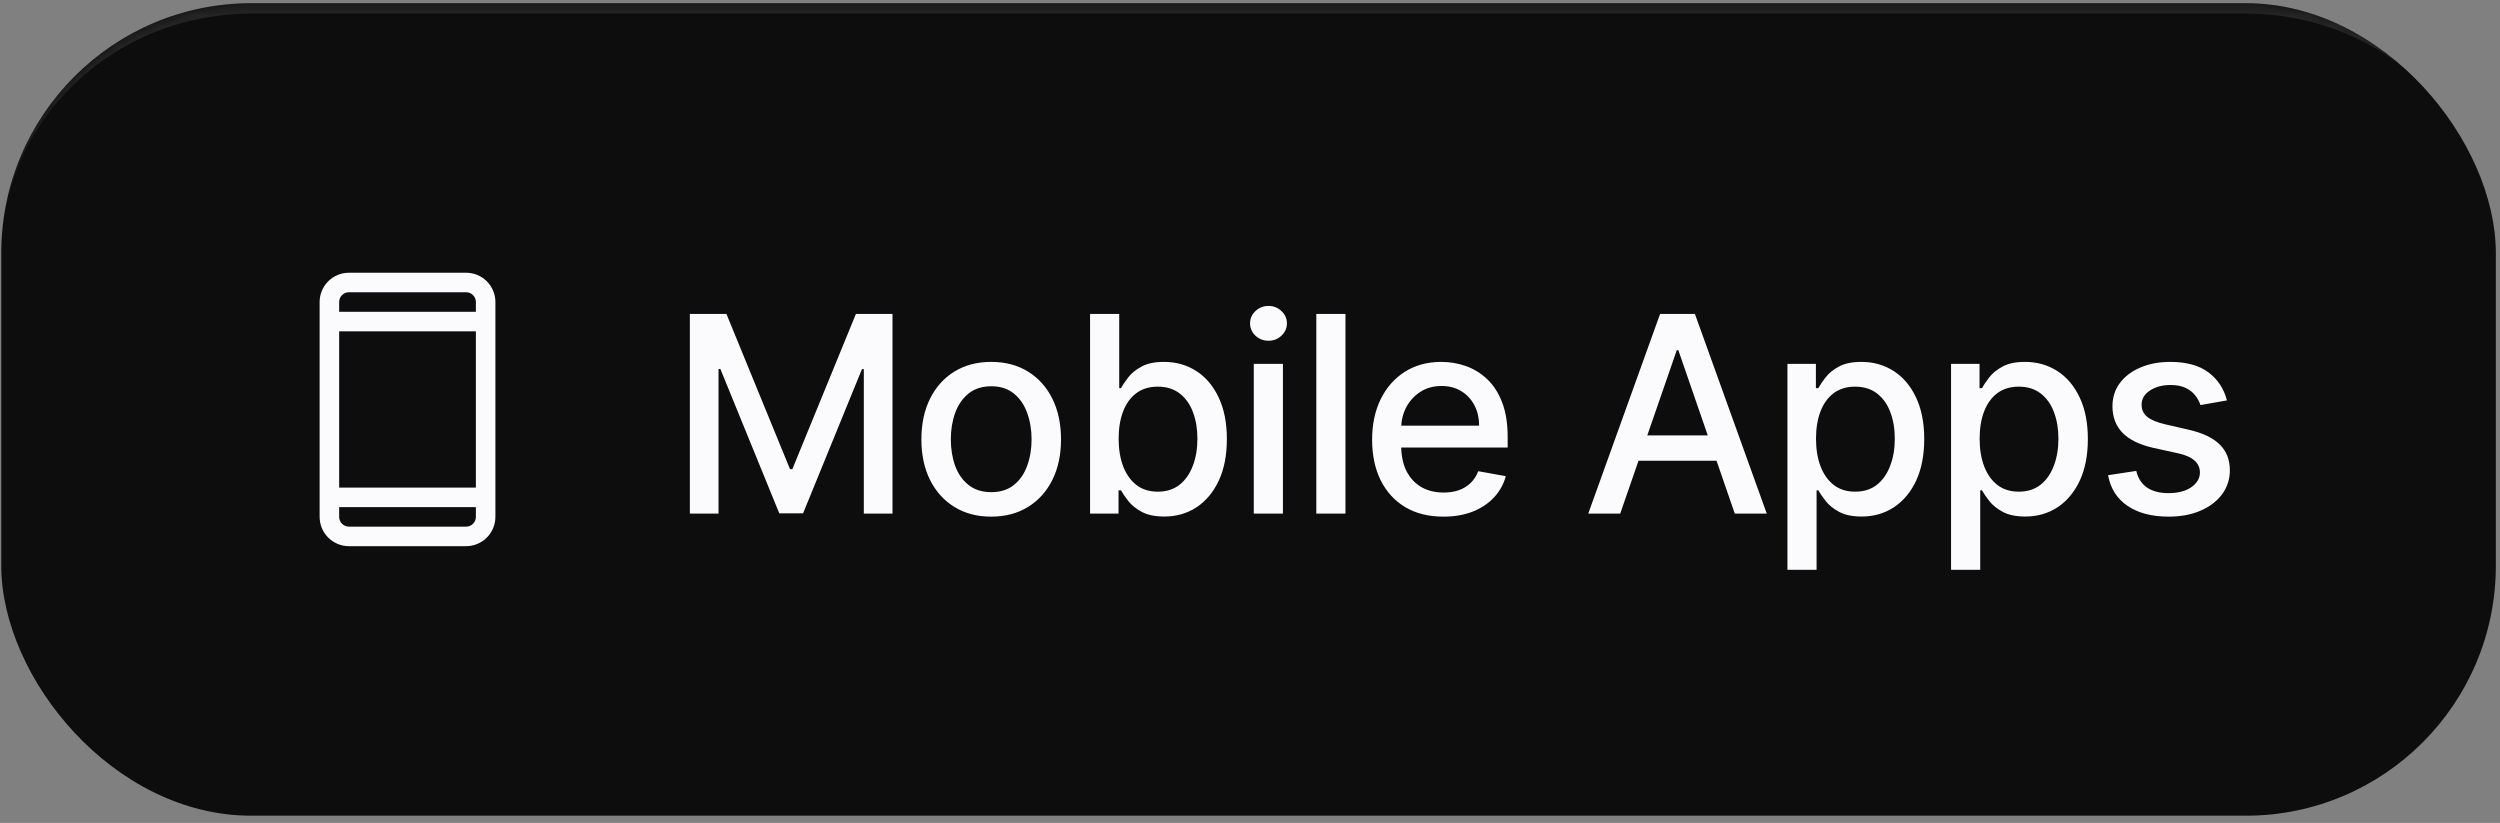 <svg width="240" height="79" viewBox="0 0 240 79" fill="none" xmlns="http://www.w3.org/2000/svg">
<rect x="0" y="0" width="240" height="79" fill="#808080" stroke="none"/>
<g clip-path="url(#clip0_876_611)">
<rect x="0.121" y="0.307" width="239.48" height="78" rx="24" fill="#0D0D0D"/>
<path d="M44.746 26.182H33.496C32.75 26.182 32.035 26.478 31.507 27.005C30.98 27.533 30.684 28.248 30.684 28.994V49.619C30.684 50.365 30.98 51.08 31.507 51.608C32.035 52.135 32.75 52.432 33.496 52.432H44.746C45.492 52.432 46.207 52.135 46.735 51.608C47.262 51.08 47.559 50.365 47.559 49.619V28.994C47.559 28.248 47.262 27.533 46.735 27.005C46.207 26.478 45.492 26.182 44.746 26.182ZM32.559 31.807H45.684V46.807H32.559V31.807ZM33.496 28.057H44.746C44.995 28.057 45.233 28.155 45.409 28.331C45.585 28.507 45.684 28.745 45.684 28.994V29.932H32.559V28.994C32.559 28.745 32.657 28.507 32.833 28.331C33.009 28.155 33.248 28.057 33.496 28.057ZM44.746 50.557H33.496C33.248 50.557 33.009 50.458 32.833 50.282C32.657 50.106 32.559 49.868 32.559 49.619V48.682H45.684V49.619C45.684 49.868 45.585 50.106 45.409 50.282C45.233 50.458 44.995 50.557 44.746 50.557Z" fill="#FBFAFC"/>
<path d="M66.227 30.136H69.737L75.841 45.038H76.065L82.168 30.136H85.678V49.307H82.927V35.434H82.749L77.095 49.279H74.811L69.157 35.425H68.979V49.307H66.227V30.136ZM95.155 49.597C93.807 49.597 92.631 49.288 91.626 48.67C90.622 48.052 89.842 47.188 89.286 46.077C88.731 44.967 88.453 43.669 88.453 42.183C88.453 40.692 88.731 39.388 89.286 38.27C89.842 37.154 90.622 36.286 91.626 35.668C92.631 35.05 93.807 34.742 95.155 34.742C96.503 34.742 97.68 35.05 98.684 35.668C99.689 36.286 100.469 37.154 101.024 38.27C101.58 39.388 101.858 40.692 101.858 42.183C101.858 43.669 101.58 44.967 101.024 46.077C100.469 47.188 99.689 48.052 98.684 48.67C97.68 49.288 96.503 49.597 95.155 49.597ZM95.165 47.247C96.038 47.247 96.762 47.016 97.336 46.555C97.91 46.093 98.335 45.478 98.609 44.711C98.89 43.943 99.031 43.097 99.031 42.174C99.031 41.257 98.89 40.414 98.609 39.647C98.335 38.873 97.91 38.252 97.336 37.784C96.762 37.316 96.038 37.082 95.165 37.082C94.285 37.082 93.555 37.316 92.974 37.784C92.4 38.252 91.973 38.873 91.692 39.647C91.417 40.414 91.28 41.257 91.28 42.174C91.28 43.097 91.417 43.943 91.692 44.711C91.973 45.478 92.4 46.093 92.974 46.555C93.555 47.016 94.285 47.247 95.165 47.247ZM104.646 49.307V30.136H107.445V37.26H107.614C107.776 36.96 108.01 36.614 108.316 36.221C108.621 35.827 109.046 35.484 109.589 35.191C110.132 34.891 110.849 34.742 111.742 34.742C112.902 34.742 113.938 35.035 114.849 35.621C115.76 36.208 116.475 37.054 116.993 38.158C117.517 39.263 117.779 40.592 117.779 42.146C117.779 43.7 117.52 45.032 117.002 46.143C116.484 47.247 115.773 48.099 114.868 48.698C113.963 49.291 112.93 49.587 111.77 49.587C110.896 49.587 110.182 49.441 109.626 49.148C109.077 48.854 108.646 48.511 108.334 48.118C108.022 47.725 107.782 47.375 107.614 47.069H107.38V49.307H104.646ZM107.389 42.118C107.389 43.129 107.536 44.015 107.829 44.776C108.122 45.537 108.547 46.133 109.102 46.564C109.657 46.988 110.338 47.2 111.143 47.2C111.979 47.2 112.678 46.979 113.239 46.536C113.801 46.087 114.225 45.478 114.512 44.711C114.806 43.943 114.952 43.079 114.952 42.118C114.952 41.169 114.809 40.317 114.522 39.562C114.241 38.807 113.817 38.211 113.249 37.774C112.687 37.338 111.985 37.119 111.143 37.119C110.331 37.119 109.645 37.328 109.083 37.746C108.528 38.164 108.107 38.748 107.82 39.497C107.532 40.246 107.389 41.119 107.389 42.118ZM120.362 49.307V34.929H123.161V49.307H120.362ZM121.775 32.71C121.289 32.71 120.871 32.548 120.521 32.224C120.178 31.893 120.006 31.5 120.006 31.044C120.006 30.582 120.178 30.189 120.521 29.865C120.871 29.534 121.289 29.369 121.775 29.369C122.262 29.369 122.677 29.534 123.02 29.865C123.37 30.189 123.545 30.582 123.545 31.044C123.545 31.5 123.37 31.893 123.02 32.224C122.677 32.548 122.262 32.71 121.775 32.71ZM129.165 30.136V49.307H126.366V30.136H129.165ZM138.567 49.597C137.15 49.597 135.93 49.294 134.907 48.689C133.89 48.077 133.103 47.219 132.548 46.115C131.999 45.004 131.724 43.703 131.724 42.211C131.724 40.739 131.999 39.441 132.548 38.317C133.103 37.194 133.877 36.317 134.869 35.687C135.868 35.057 137.035 34.742 138.37 34.742C139.182 34.742 139.968 34.876 140.729 35.144C141.491 35.412 142.174 35.834 142.779 36.408C143.384 36.982 143.862 37.728 144.211 38.645C144.561 39.556 144.736 40.664 144.736 41.968V42.96H133.306V40.863H141.993C141.993 40.127 141.843 39.475 141.544 38.907C141.244 38.333 140.823 37.88 140.28 37.55C139.743 37.219 139.113 37.054 138.389 37.054C137.603 37.054 136.916 37.247 136.33 37.634C135.749 38.015 135.3 38.514 134.982 39.132C134.67 39.743 134.514 40.408 134.514 41.126V42.764C134.514 43.725 134.682 44.542 135.019 45.216C135.362 45.89 135.84 46.405 136.451 46.761C137.063 47.11 137.777 47.285 138.595 47.285C139.125 47.285 139.609 47.21 140.046 47.06C140.483 46.904 140.86 46.673 141.178 46.367C141.497 46.062 141.74 45.684 141.909 45.235L144.558 45.712C144.345 46.492 143.965 47.175 143.416 47.762C142.873 48.343 142.189 48.795 141.366 49.119C140.548 49.438 139.615 49.597 138.567 49.597ZM155.541 49.307H152.471L159.369 30.136H162.711L169.61 49.307H166.54L161.12 33.618H160.97L155.541 49.307ZM156.056 41.8H166.015V44.233H156.056V41.8ZM171.594 54.698V34.929H174.327V37.26H174.561C174.723 36.96 174.957 36.614 175.263 36.221C175.569 35.827 175.993 35.484 176.536 35.191C177.079 34.891 177.796 34.742 178.689 34.742C179.85 34.742 180.885 35.035 181.797 35.621C182.708 36.208 183.422 37.054 183.94 38.158C184.464 39.263 184.726 40.592 184.726 42.146C184.726 43.7 184.467 45.032 183.95 46.143C183.432 47.247 182.72 48.099 181.815 48.698C180.91 49.291 179.878 49.587 178.717 49.587C177.843 49.587 177.129 49.441 176.573 49.148C176.024 48.854 175.594 48.511 175.282 48.118C174.97 47.725 174.729 47.375 174.561 47.069H174.392V54.698H171.594ZM174.336 42.118C174.336 43.129 174.483 44.015 174.776 44.776C175.069 45.537 175.494 46.133 176.049 46.564C176.605 46.988 177.285 47.2 178.09 47.2C178.926 47.2 179.625 46.979 180.187 46.536C180.748 46.087 181.173 45.478 181.46 44.711C181.753 43.943 181.9 43.079 181.9 42.118C181.9 41.169 181.756 40.317 181.469 39.562C181.188 38.807 180.764 38.211 180.196 37.774C179.634 37.338 178.932 37.119 178.09 37.119C177.279 37.119 176.592 37.328 176.03 37.746C175.475 38.164 175.054 38.748 174.767 39.497C174.48 40.246 174.336 41.119 174.336 42.118ZM187.302 54.698V34.929H190.036V37.26H190.27C190.432 36.96 190.666 36.614 190.972 36.221C191.277 35.827 191.702 35.484 192.245 35.191C192.788 34.891 193.505 34.742 194.398 34.742C195.558 34.742 196.594 35.035 197.505 35.621C198.416 36.208 199.131 37.054 199.649 38.158C200.173 39.263 200.435 40.592 200.435 42.146C200.435 43.7 200.176 45.032 199.658 46.143C199.14 47.247 198.429 48.099 197.524 48.698C196.619 49.291 195.586 49.587 194.426 49.587C193.552 49.587 192.837 49.441 192.282 49.148C191.733 48.854 191.302 48.511 190.99 48.118C190.678 47.725 190.438 47.375 190.27 47.069H190.101V54.698H187.302ZM190.045 42.118C190.045 43.129 190.192 44.015 190.485 44.776C190.778 45.537 191.202 46.133 191.758 46.564C192.313 46.988 192.993 47.2 193.798 47.2C194.635 47.2 195.334 46.979 195.895 46.536C196.457 46.087 196.881 45.478 197.168 44.711C197.462 43.943 197.608 43.079 197.608 42.118C197.608 41.169 197.465 40.317 197.178 39.562C196.897 38.807 196.472 38.211 195.905 37.774C195.343 37.338 194.641 37.119 193.798 37.119C192.987 37.119 192.301 37.328 191.739 37.746C191.184 38.164 190.763 38.748 190.475 39.497C190.188 40.246 190.045 41.119 190.045 42.118ZM213.785 38.439L211.248 38.888C211.142 38.564 210.974 38.255 210.743 37.962C210.518 37.668 210.212 37.428 209.825 37.241C209.438 37.054 208.955 36.96 208.375 36.96C207.582 36.96 206.921 37.138 206.39 37.494C205.86 37.843 205.594 38.295 205.594 38.851C205.594 39.331 205.772 39.718 206.128 40.012C206.484 40.305 207.058 40.545 207.85 40.732L210.134 41.257C211.457 41.562 212.443 42.033 213.092 42.67C213.741 43.306 214.066 44.133 214.066 45.151C214.066 46.012 213.816 46.779 213.317 47.453C212.824 48.121 212.134 48.645 211.248 49.026C210.368 49.407 209.348 49.597 208.187 49.597C206.577 49.597 205.264 49.254 204.246 48.567C203.229 47.874 202.605 46.892 202.374 45.619L205.08 45.207C205.248 45.912 205.594 46.445 206.119 46.807C206.643 47.163 207.326 47.341 208.169 47.341C209.086 47.341 209.819 47.151 210.368 46.77C210.917 46.383 211.192 45.912 211.192 45.356C211.192 44.907 211.024 44.53 210.687 44.224C210.356 43.918 209.847 43.687 209.161 43.531L206.727 42.998C205.385 42.692 204.393 42.205 203.75 41.537C203.114 40.87 202.796 40.024 202.796 39.001C202.796 38.152 203.033 37.409 203.507 36.773C203.981 36.136 204.637 35.64 205.473 35.285C206.309 34.923 207.267 34.742 208.346 34.742C209.9 34.742 211.123 35.079 212.016 35.752C212.908 36.42 213.498 37.316 213.785 38.439Z" fill="#FBFAFC"/>
<mask id="path-4-inside-1_876_611" fill="white">
<path d="M0.121 24.307C0.121 11.052 10.866 0.307 24.121 0.307H215.601C228.856 0.307 239.601 11.052 239.601 24.307V54.307C239.601 67.561 228.856 78.307 215.601 78.307H24.121C10.866 78.307 0.121 67.561 0.121 54.307V24.307Z"/>
</mask>
<path d="M0.121 24.307C0.121 10.499 11.314 -0.693 25.121 -0.693H214.601C228.408 -0.693 239.601 10.499 239.601 24.307C239.601 11.604 228.856 1.307 215.601 1.307H24.121C10.866 1.307 0.121 11.604 0.121 24.307ZM239.601 78.307H0.121H239.601ZM0.121 78.307V0.307V78.307ZM239.601 0.307V78.307V0.307Z" fill="white" fill-opacity="0.1" mask="url(#path-4-inside-1_876_611)"/>
</g>
<defs>
<clipPath id="clip0_876_611">
<rect x="0.121" y="0.307" width="239.48" height="78" rx="24" fill="white"/>
</clipPath>
</defs>
</svg>
